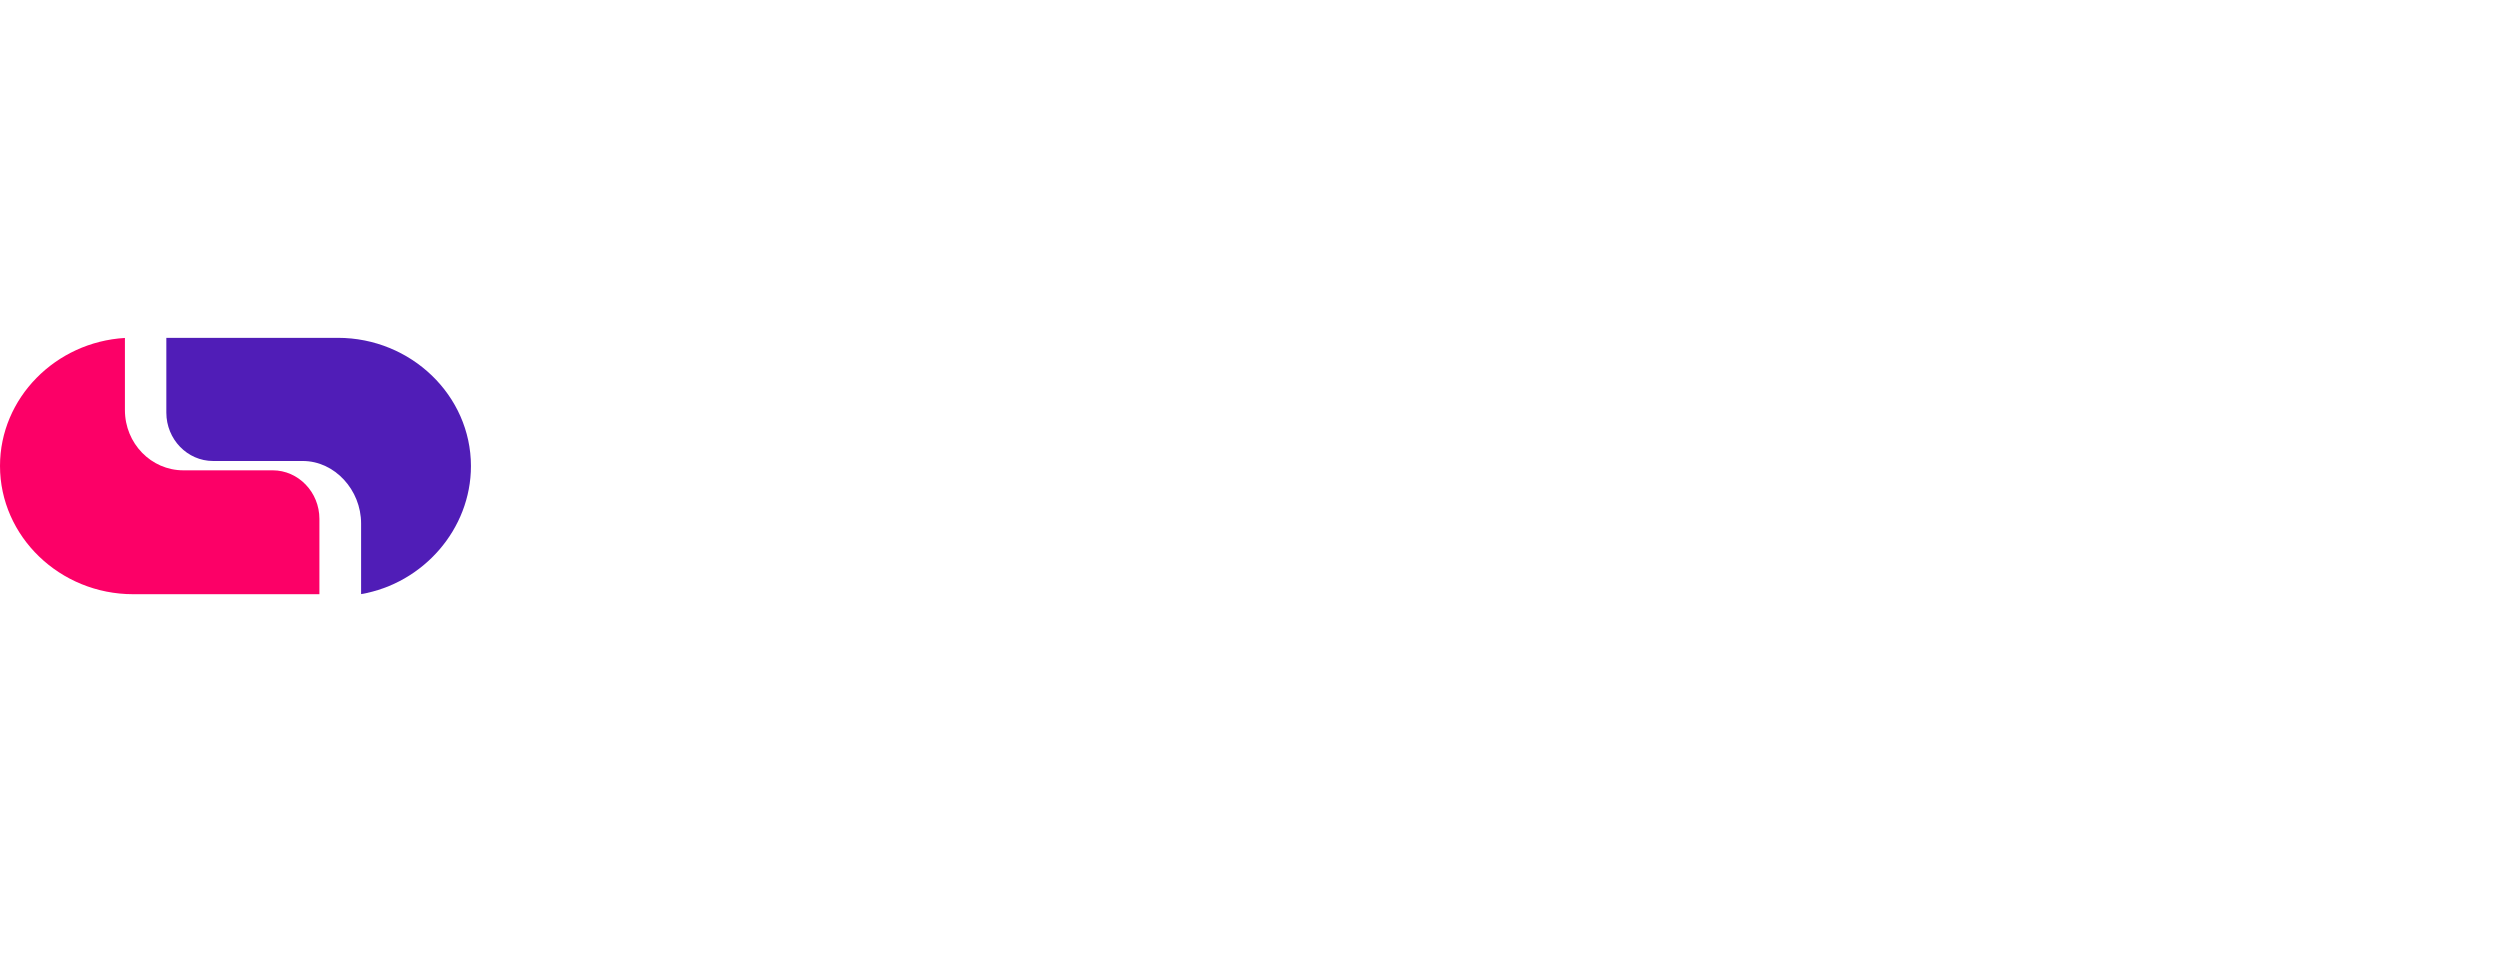 <svg width="185" height="71" viewBox="0 0 185 71" fill="none" xmlns="http://www.w3.org/2000/svg">
<path fill-rule="evenodd" clip-rule="evenodd" d="M25 25H12.309V30.533C12.309 32.508 13.864 34.113 15.765 34.113H22.401C24.777 34.113 26.721 36.265 26.721 38.734V43.964C31.325 43.173 34.85 39.145 34.85 34.49C34.85 29.27 30.416 25 25 25Z" fill="#501DB7"/>
<path fill-rule="evenodd" clip-rule="evenodd" d="M20.179 34.804H13.564C11.188 34.804 9.244 32.815 9.244 30.345V25.008C4.107 25.311 0 29.456 0 34.479C0 39.699 4.433 43.971 9.85 43.971H23.636V38.397C23.636 36.421 22.081 34.804 20.179 34.804" fill="#FC0067"/>
</svg>
